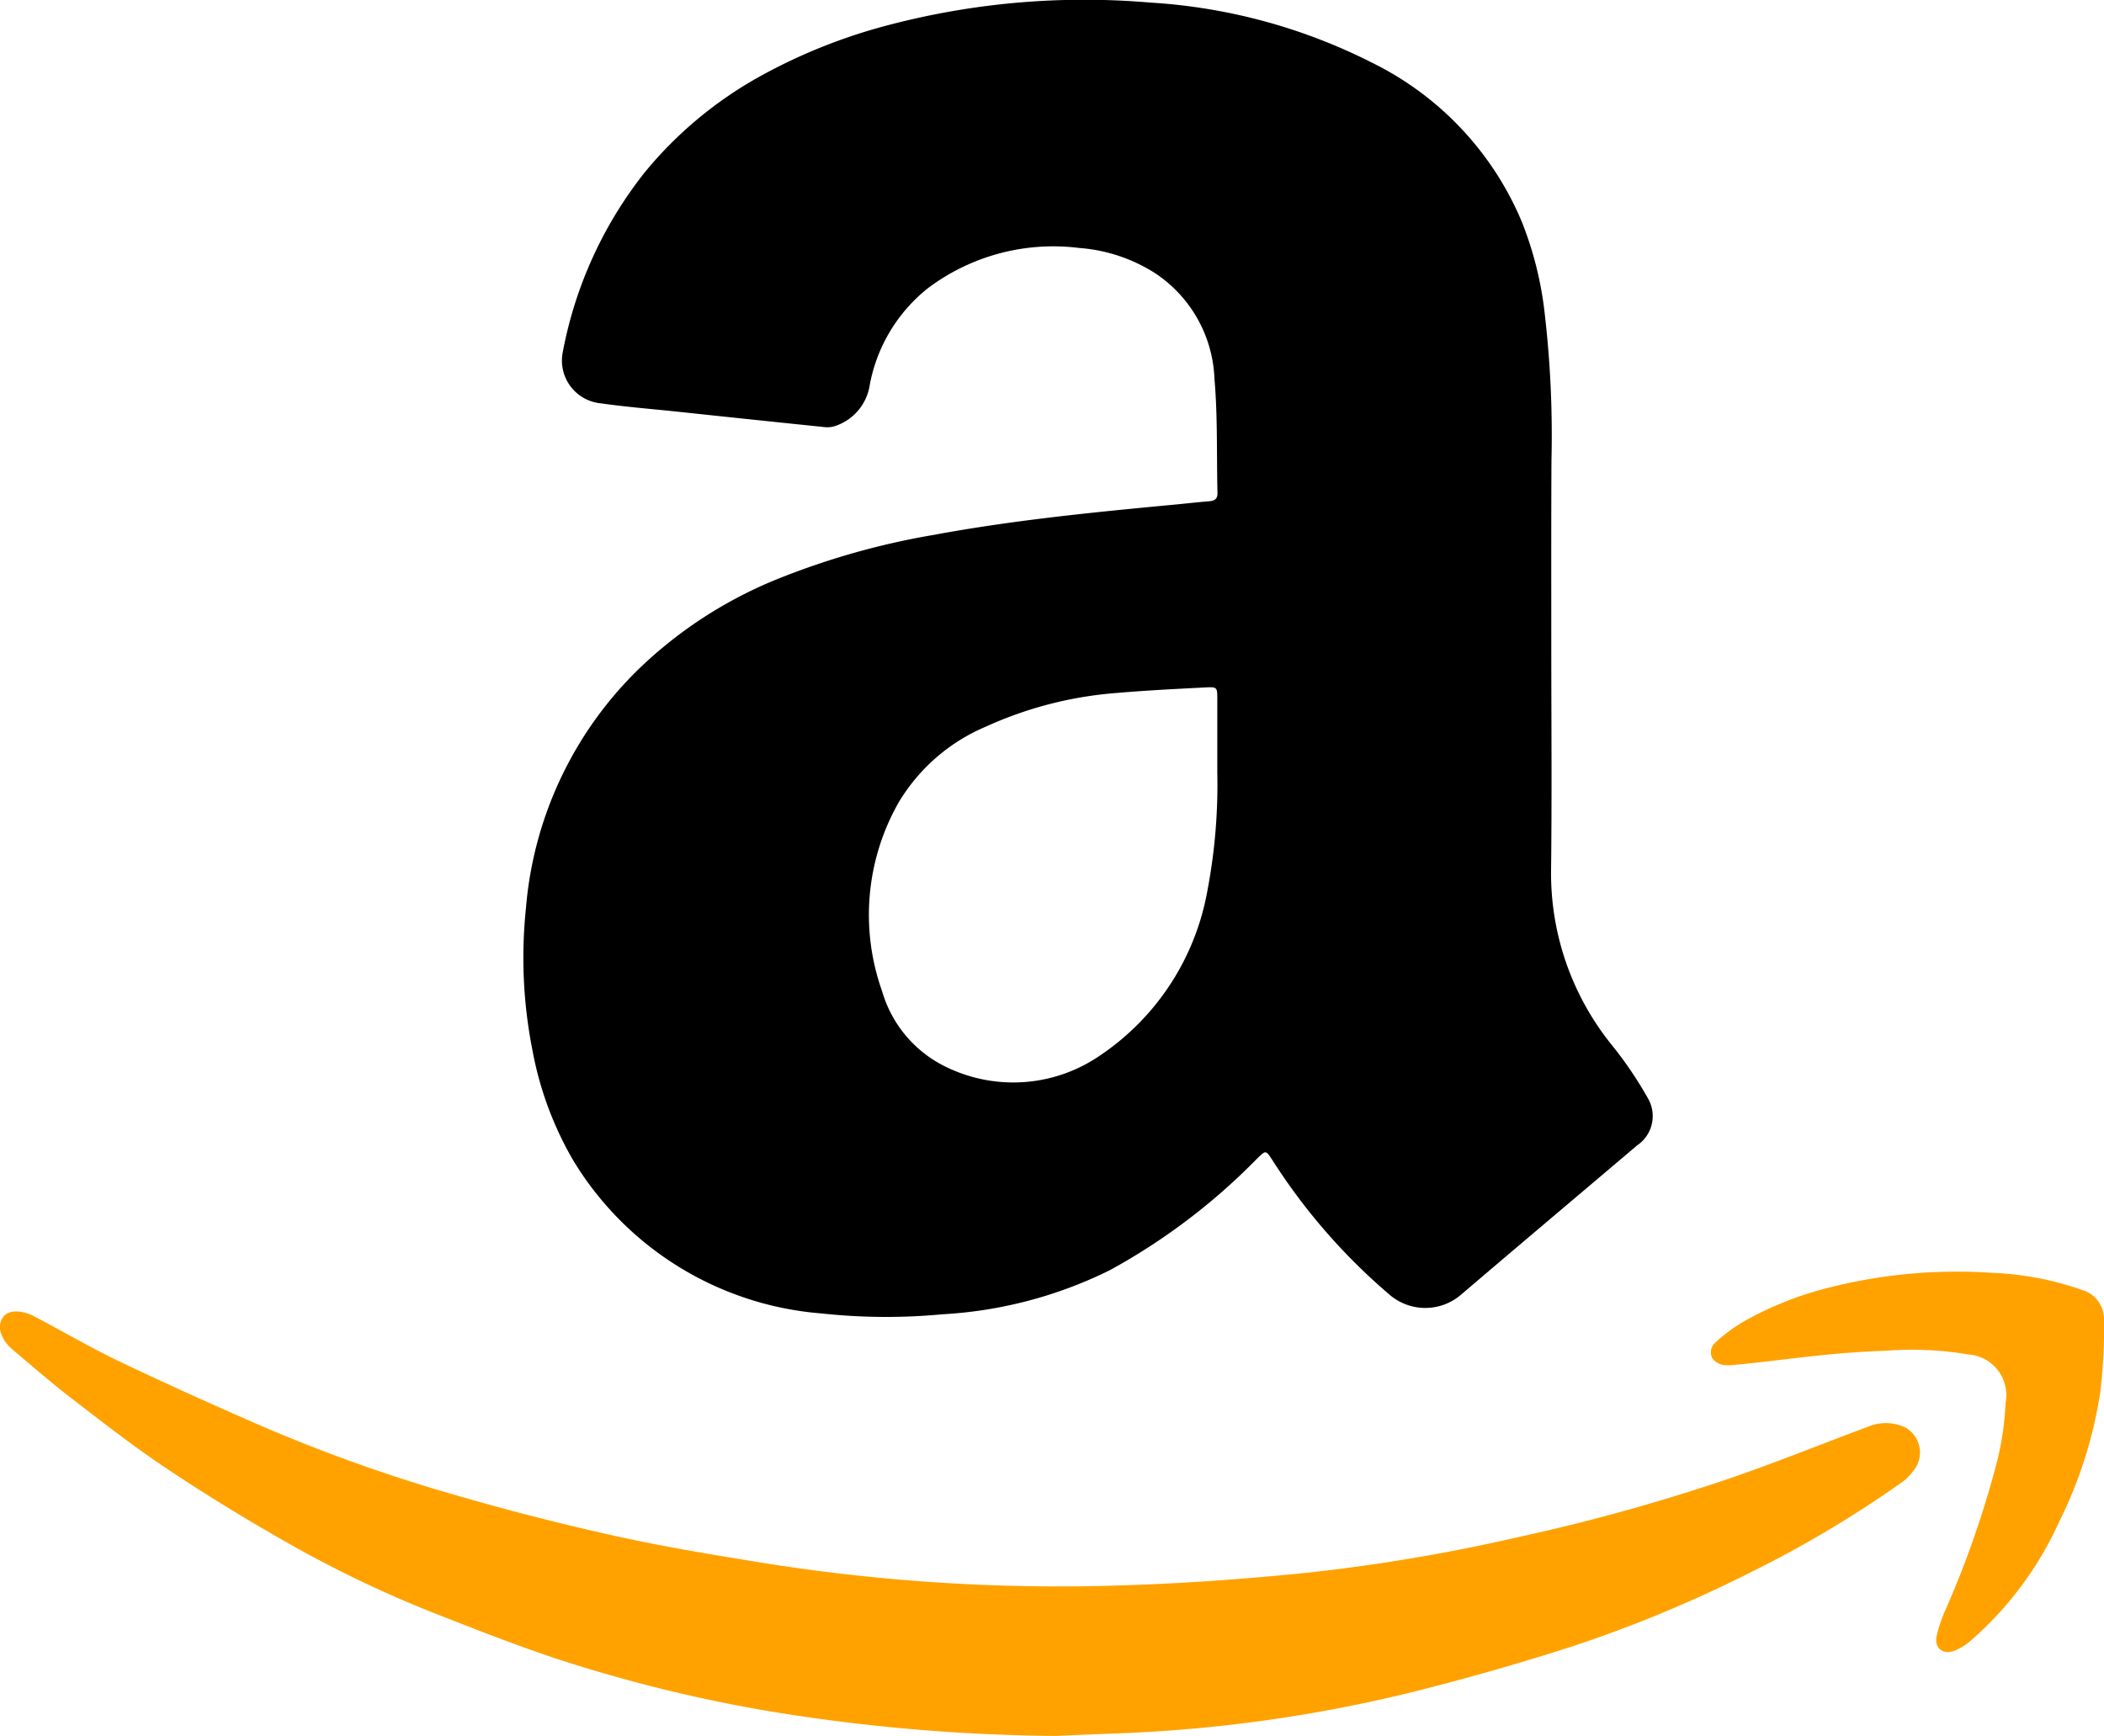 <svg xmlns="http://www.w3.org/2000/svg" width="58.775" height="48.5" viewBox="0 0 58.775 48.5">
  <g id="Group_1844" data-name="Group 1844" transform="translate(1072.552 54.529)">
    <path id="Path_1999" data-name="Path 1999" d="M-754.952-36.579c0,2.117.019,4.235-.006,6.352a7.629,7.629,0,0,0,1.709,4.909,10.863,10.863,0,0,1,1,1.48.987.987,0,0,1-.306,1.31c-1.638,1.39-3.281,2.773-4.915,4.168a1.532,1.532,0,0,1-2.015-.01,16.823,16.823,0,0,1-3.255-3.742c-.195-.3-.185-.282-.446-.032a17.444,17.444,0,0,1-4.094,3.1,12.034,12.034,0,0,1-4.679,1.234,16.775,16.775,0,0,1-3.384-.024,8.93,8.93,0,0,1-6.911-4.242,9.538,9.538,0,0,1-1.157-3.1,13.3,13.3,0,0,1-.184-3.976,10.526,10.526,0,0,1,3.336-6.861,12.115,12.115,0,0,1,3.528-2.272,21.1,21.1,0,0,1,4.528-1.3c2.207-.409,4.437-.63,6.668-.84.344-.032.688-.073,1.032-.1.152-.013.23-.069.226-.234-.026-1.062.008-2.129-.084-3.185a3.706,3.706,0,0,0-1.641-2.941,4.557,4.557,0,0,0-2.136-.716,5.827,5.827,0,0,0-4.22,1.118,4.5,4.5,0,0,0-1.633,2.711,1.432,1.432,0,0,1-.983,1.151.685.685,0,0,1-.273.025q-2.05-.211-4.1-.43c-.721-.076-1.444-.133-2.161-.235a1.2,1.2,0,0,1-1.055-1.445,11.493,11.493,0,0,1,2.3-5.024,11.153,11.153,0,0,1,3.23-2.679A15.451,15.451,0,0,1-773.5-53.82a21.513,21.513,0,0,1,7.345-.637,15.791,15.791,0,0,1,6.2,1.682,8.689,8.689,0,0,1,4.184,4.453,9.874,9.874,0,0,1,.613,2.366,29.445,29.445,0,0,1,.211,4.29C-754.956-39.97-754.952-38.274-754.952-36.579Zm-9.33,3.626c0-.713,0-1.379,0-2.045,0-.327,0-.343-.336-.325-.824.042-1.649.083-2.471.154a10.784,10.784,0,0,0-3.651.938,5.189,5.189,0,0,0-2.441,2.117,6.35,6.35,0,0,0-.465,5.276,3.4,3.4,0,0,0,1.887,2.164,4.274,4.274,0,0,0,4.195-.362,7.033,7.033,0,0,0,3.007-4.617A15.784,15.784,0,0,0-764.282-32.953Z" transform="translate(-274.265 0)"/>
    <g id="Group_1843" data-name="Group 1843" transform="translate(-1072.552 -18.993)">
      <path id="Path_2000" data-name="Path 2000" d="M-1043.075,681.281a51.476,51.476,0,0,1-8.047-.7,41.425,41.425,0,0,1-5.8-1.429c-1.189-.392-2.357-.852-3.523-1.31a32.635,32.635,0,0,1-4.285-2.075c-1.078-.618-2.14-1.269-3.172-1.96-.9-.6-1.757-1.269-2.617-1.929-.573-.44-1.118-.916-1.672-1.382-.344-.29-.451-.646-.287-.9.14-.219.51-.234.9-.028.818.431,1.619.9,2.453,1.295,1.3.618,2.607,1.206,3.924,1.779a45.271,45.271,0,0,0,5.564,1.965q2.145.618,4.328,1.1c1.364.3,2.745.525,4.124.748a52.35,52.35,0,0,0,9.8.625c1.8-.05,3.6-.18,5.4-.363a50.986,50.986,0,0,0,5.8-.98,54.529,54.529,0,0,0,5.954-1.652c1.319-.453,2.614-.978,3.922-1.466a1.275,1.275,0,0,1,.963.035.8.8,0,0,1,.231,1.235,1.305,1.305,0,0,1-.3.3,31.249,31.249,0,0,1-4.245,2.527,36.262,36.262,0,0,1-5.009,2.076q-2.137.686-4.317,1.236a40.68,40.68,0,0,1-8.339,1.182C-1041.966,681.233-1042.606,681.262-1043.075,681.281Z" transform="translate(1072.552 -668.318)" fill="#ffa200"/>
      <path id="Path_2001" data-name="Path 2001" d="M-123.264,649.886c-1.689.06-2.8.263-4.163.39a1.574,1.574,0,0,1-.3.012.474.474,0,0,1-.372-.2.364.364,0,0,1,.088-.429,4.626,4.626,0,0,1,.824-.607,9.532,9.532,0,0,1,2.363-.933,14.517,14.517,0,0,1,4.561-.409,8.485,8.485,0,0,1,2.495.477.845.845,0,0,1,.616.829,14.369,14.369,0,0,1-.11,2.062,12.229,12.229,0,0,1-1.137,3.575,9.719,9.719,0,0,1-2.519,3.37,1.67,1.67,0,0,1-.385.233c-.329.146-.6-.052-.524-.4a3.894,3.894,0,0,1,.251-.739,27.561,27.561,0,0,0,1.427-4.1,8.131,8.131,0,0,0,.246-1.669,1.137,1.137,0,0,0-1.032-1.358A9.518,9.518,0,0,0-123.264,649.886Z" transform="translate(175.927 -647.684)" fill="#ffa200"/>
    </g>
  </g>
</svg>
